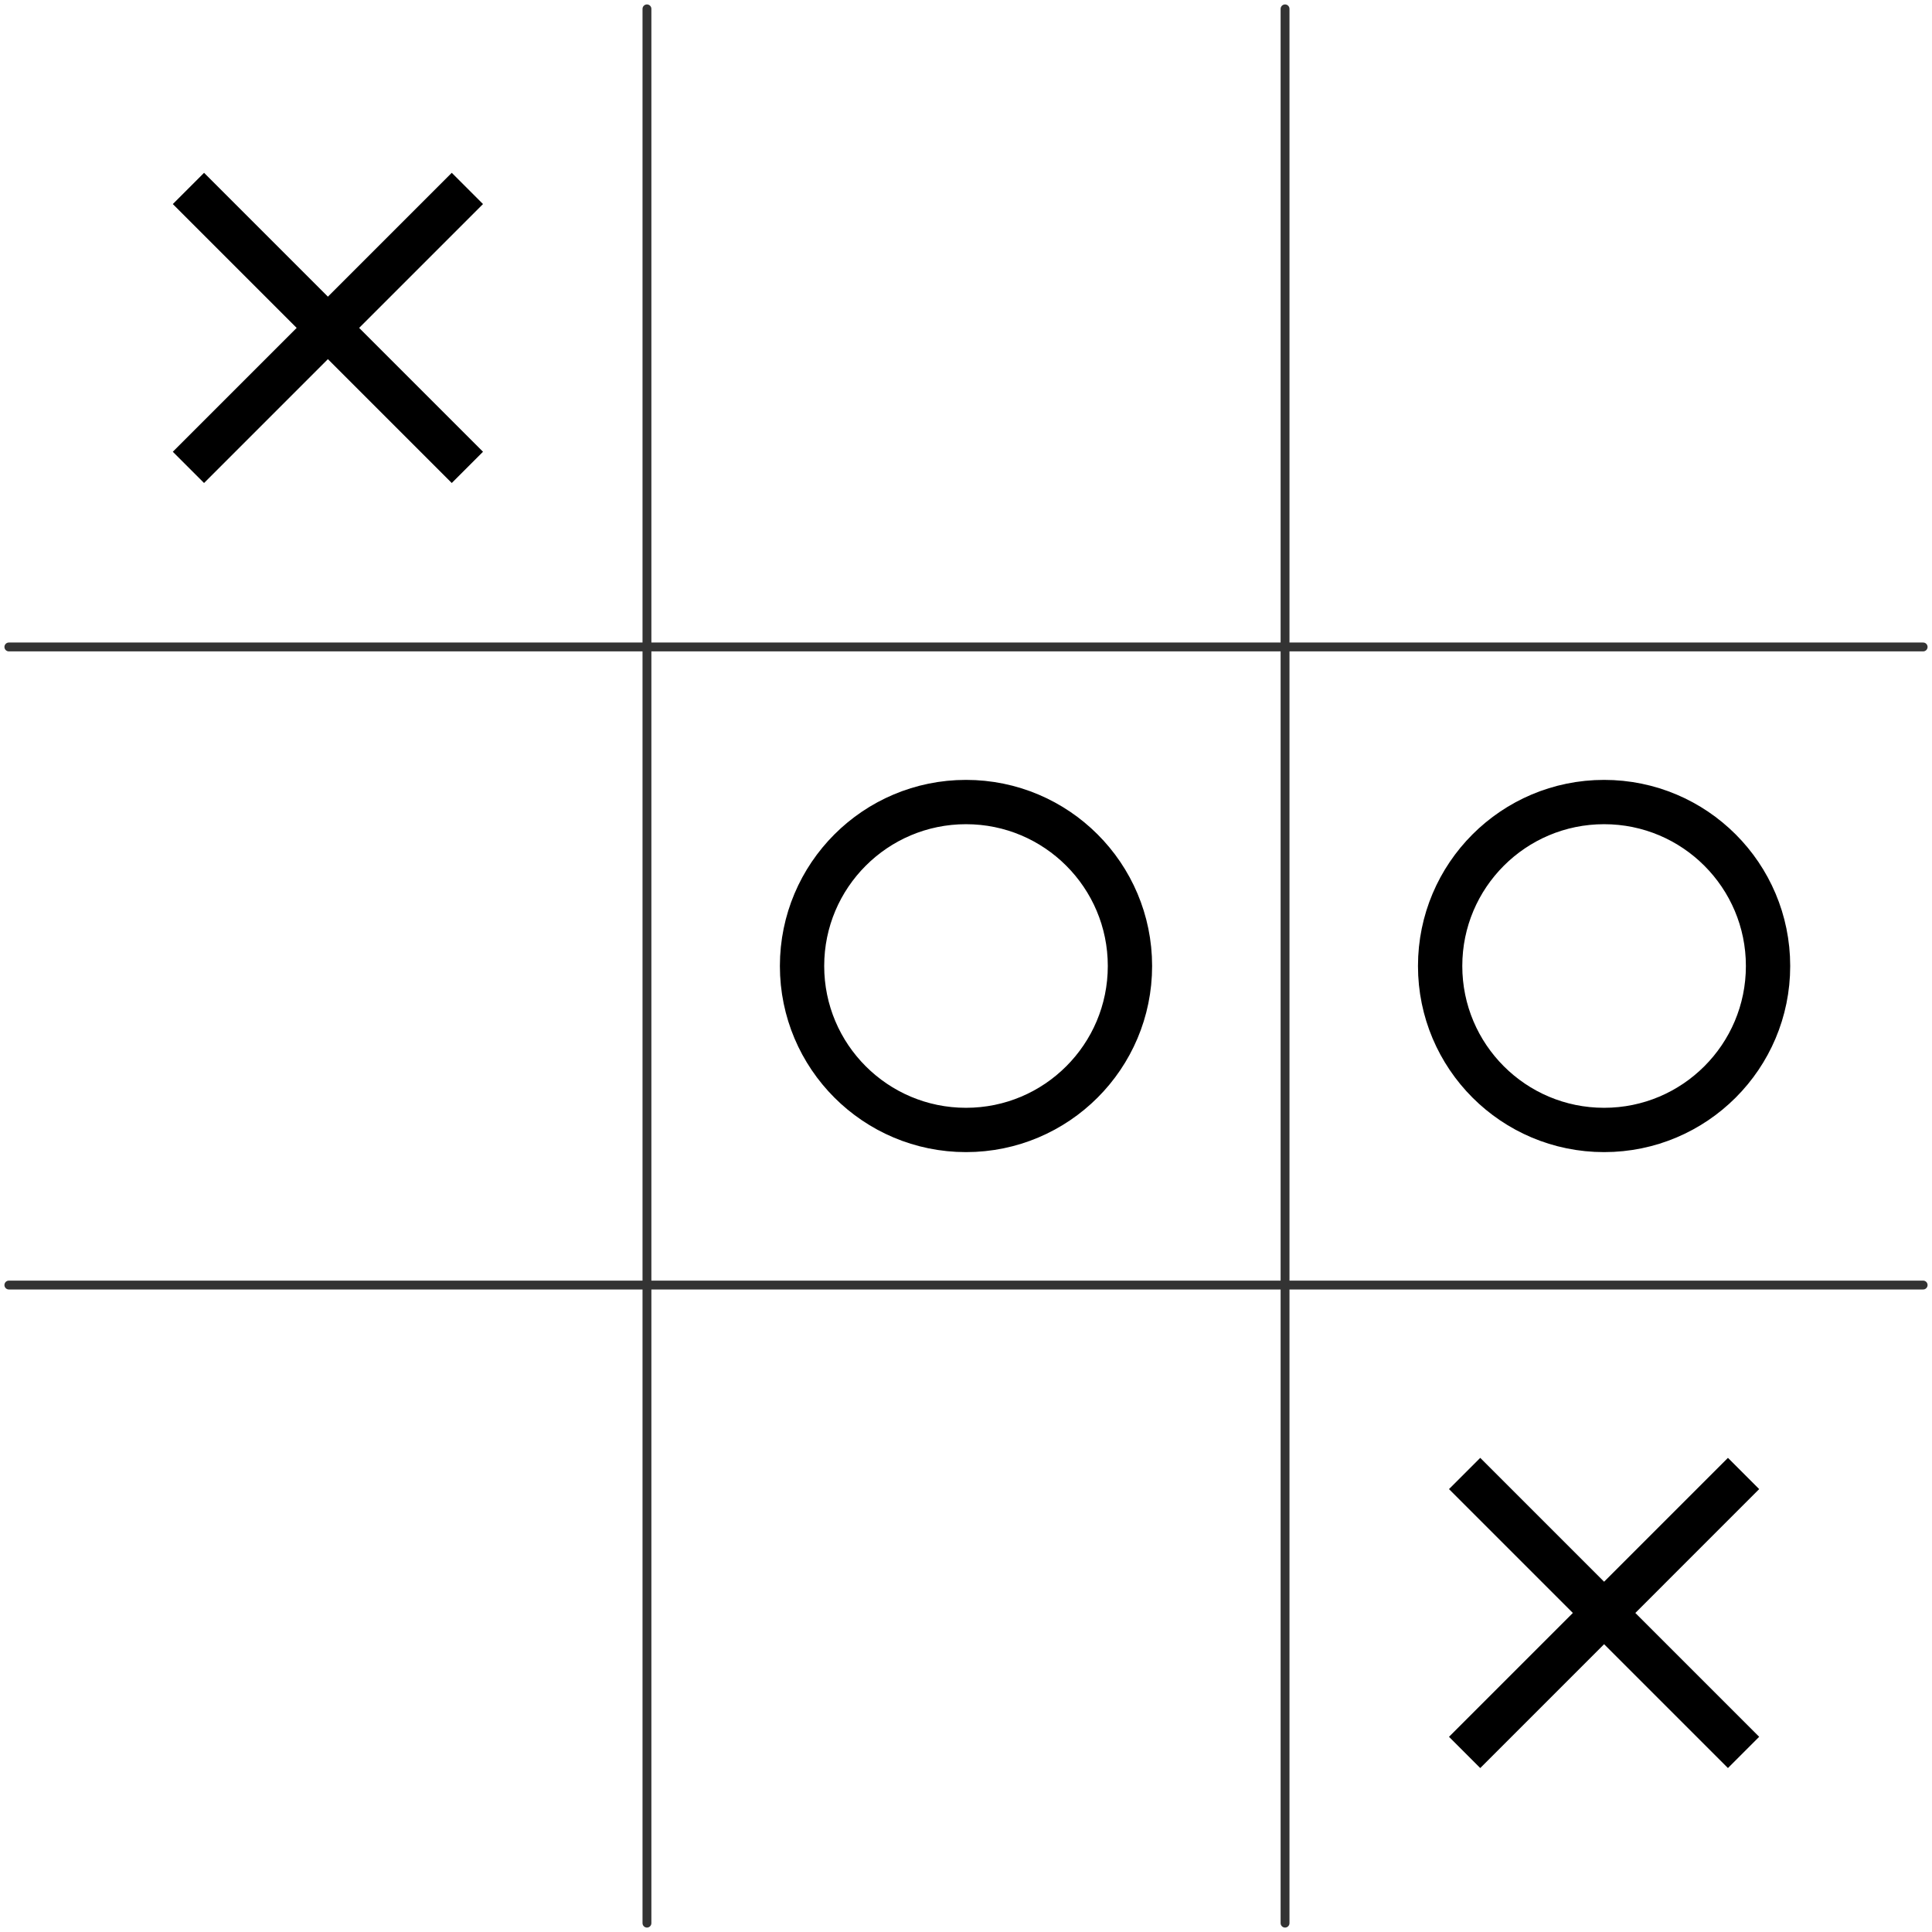 <svg width="218" height="218" viewBox="0 0 218 218" fill="none" xmlns="http://www.w3.org/2000/svg">
    <g clip-path="url(#clip0_331_500)">
        <path d="M54.5 23.025L50.975 19.5L37 33.475L23.025 19.5L19.5 23.025L33.475 37L19.5 50.975L23.025 54.5L37 40.525L50.975 54.5L54.5 50.975L40.525 37L54.5 23.025Z" fill="black"/>
    </g>
    <g clip-path="url(#clip1_331_500)">
        <path d="M198.5 168.025L194.975 164.5L181 178.475L167.025 164.5L163.5 168.025L177.475 182L163.5 195.975L167.025 199.5L181 185.525L194.975 199.5L198.5 195.975L184.525 182L198.5 168.025Z" fill="black"/>
    </g>
    <path d="M73 1L73 217" stroke="#333333" stroke-linecap="round"/>
    <path d="M145 1L145 217" stroke="#333333" stroke-linecap="round"/>
    <path d="M217 73L1 73" stroke="#333333" stroke-linecap="round"/>
    <path d="M217 145L1 145" stroke="#333333" stroke-linecap="round"/>
    <circle cx="109" cy="109" r="18.5" stroke="black" stroke-width="5"/>
    <circle cx="181" cy="109" r="18.5" stroke="black" stroke-width="5"/>
    <defs>
        <clipPath id="clip0_331_500">
            <rect width="60" height="60" fill="white" transform="translate(7 7)"/>
        </clipPath>
        <clipPath id="clip1_331_500">
            <rect width="60" height="60" fill="white" transform="translate(151 152)"/>
        </clipPath>
    </defs>
</svg>
